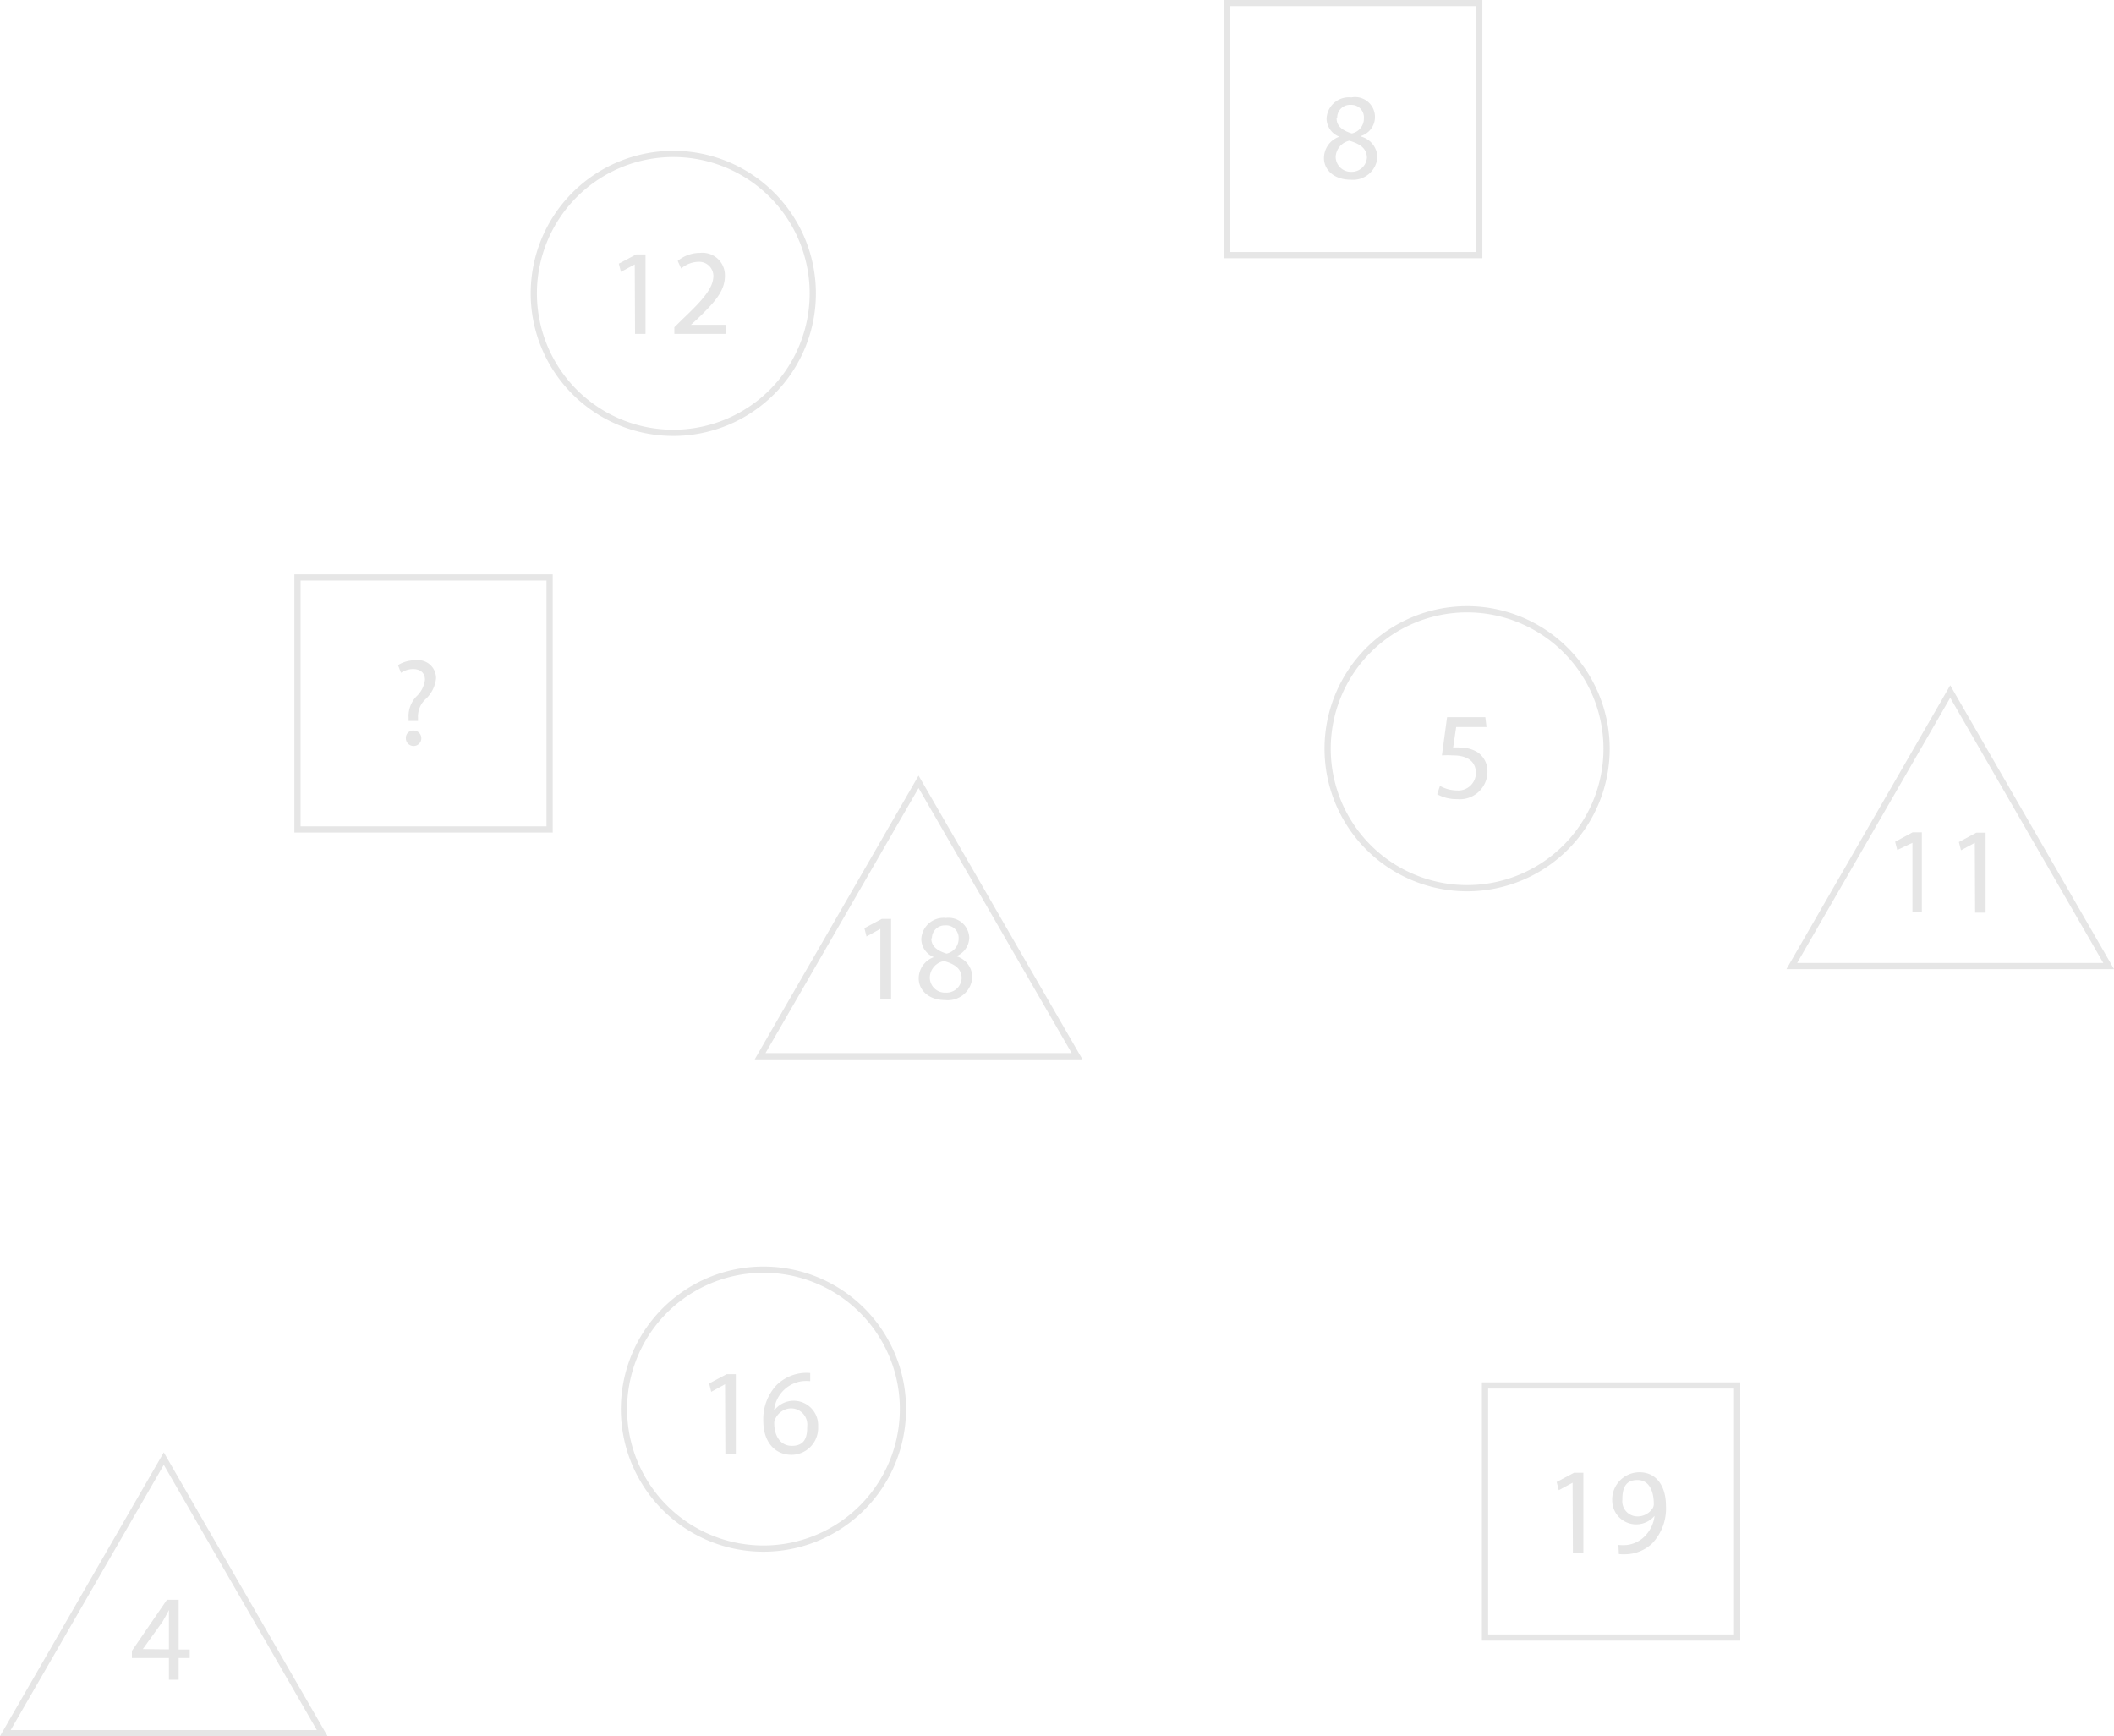 <svg xmlns="http://www.w3.org/2000/svg" viewBox="0 0 139.28 114.39"><defs><style>.cls-1{fill:none;stroke:#e6e6e6;stroke-width:0.41px;}.cls-2{fill:#e6e6e6;}</style></defs><title>s530</title><g id="Layer_2" data-name="Layer 2"><g id="Layer_1-2" data-name="Layer 1"><g id="s530"><polygon class="cls-1" points="118.05 63.65 128.49 45.56 138.93 63.65 118.05 63.65"/><polygon class="cls-1" points="50.08 69.59 60.52 51.51 70.96 69.59 50.08 69.59"/><polygon class="cls-1" points="0.35 114.19 10.79 96.1 21.23 114.19 0.35 114.19"/><path class="cls-1" d="M59.49,92.84a9.19,9.19,0,1,1-9.18-9.19A9.18,9.18,0,0,1,59.49,92.84Z"/><path class="cls-1" d="M105.85,49.33a9.19,9.19,0,1,1-9.19-9.19A9.2,9.2,0,0,1,105.85,49.33Z"/><path class="cls-1" d="M53.55,19.33a9.19,9.19,0,1,1-9.19-9.19A9.19,9.19,0,0,1,53.55,19.33Z"/><rect class="cls-1" x="97.84" y="91.28" width="16.61" height="16.61"/><rect class="cls-1" x="80.85" y="0.2" width="16.61" height="16.61"/><rect class="cls-1" x="19.6" y="38.04" width="16.61" height="16.61"/><path class="cls-2" d="M87.23,10.42a1.49,1.49,0,0,1,1-1.41V9a1.3,1.3,0,0,1-.83-1.18,1.47,1.47,0,0,1,1.63-1.4,1.31,1.31,0,0,1,.66,2.53V9a1.45,1.45,0,0,1,1.06,1.36A1.61,1.61,0,0,1,89,11.84C87.89,11.84,87.23,11.19,87.23,10.42Zm2.83,0c0-.64-.44-.94-1.16-1.15A1.15,1.15,0,0,0,88,10.32a1,1,0,0,0,1.05,1A1,1,0,0,0,90.06,10.38Zm-2-2.63c0,.53.4.81,1,1a1,1,0,0,0,.8-1A.82.82,0,0,0,89,6.91.84.84,0,0,0,88.1,7.75Z"/><path class="cls-2" d="M26.92,47.5l0-.21a1.88,1.88,0,0,1,.51-1.4A1.8,1.8,0,0,0,28,44.78c0-.41-.26-.69-.77-.7a1.44,1.44,0,0,0-.81.25l-.2-.51a2.17,2.17,0,0,1,1.16-.32,1.19,1.19,0,0,1,1.35,1.19A2.18,2.18,0,0,1,28,46.1a1.56,1.56,0,0,0-.46,1.19v.21Zm-.18,1.14a.48.48,0,0,1,.49-.51.51.51,0,1,1-.49.51Z"/><path class="cls-2" d="M103.61,97.69h0l-.91.49-.14-.54,1.15-.61h.61v5.26h-.69Z"/><path class="cls-2" d="M106.63,101.79a3,3,0,0,0,.58,0,2,2,0,0,0,1.1-.52,2.28,2.28,0,0,0,.7-1.4h0a1.58,1.58,0,0,1-2.79-1,1.8,1.8,0,0,1,1.8-1.87c1.08,0,1.74.87,1.74,2.22a3.33,3.33,0,0,1-.91,2.47,2.61,2.61,0,0,1-1.53.7,3.25,3.25,0,0,1-.66,0Zm.26-3a1,1,0,0,0,1,1.12,1.18,1.18,0,0,0,1-.55.5.5,0,0,0,.07-.26c0-.9-.33-1.59-1.08-1.59S106.89,98,106.89,98.76Z"/><path class="cls-2" d="M11.13,110.67v-1.43H8.69v-.47L11,105.4h.77v3.28h.73v.56h-.73v1.43Zm0-2v-1.76c0-.28,0-.55,0-.83h0c-.16.31-.29.54-.43.78l-1.29,1.79v0Z"/><path class="cls-2" d="M47.77,91.2h0l-.91.5-.14-.55,1.15-.61h.61V95.8h-.69Z"/><path class="cls-2" d="M53.38,91a2.56,2.56,0,0,0-.53,0A2.14,2.14,0,0,0,51,92.94h0A1.61,1.61,0,0,1,53.9,94a1.76,1.76,0,0,1-1.75,1.85c-1.12,0-1.86-.87-1.86-2.24a3.27,3.27,0,0,1,.89-2.37,2.86,2.86,0,0,1,1.69-.78,3.64,3.64,0,0,1,.51,0Zm-.2,3a1.07,1.07,0,0,0-1.08-1.21,1.17,1.17,0,0,0-1,.65.61.61,0,0,0-.09.32c0,.86.42,1.5,1.16,1.5S53.18,94.83,53.18,94.08Z"/><path class="cls-2" d="M58,61.2h0l-.91.5-.14-.55,1.15-.61h.61v5.27H58Z"/><path class="cls-2" d="M60.53,64.47a1.49,1.49,0,0,1,1-1.41v0a1.29,1.29,0,0,1-.83-1.18,1.47,1.47,0,0,1,1.63-1.4,1.36,1.36,0,0,1,1.53,1.3A1.34,1.34,0,0,1,63,63v0a1.45,1.45,0,0,1,1.06,1.36,1.61,1.61,0,0,1-1.79,1.53C61.19,65.89,60.53,65.24,60.53,64.47Zm2.83,0c0-.64-.44-.95-1.16-1.15a1.13,1.13,0,0,0-.94,1.08,1,1,0,0,0,1.05,1A1,1,0,0,0,63.36,64.44Zm-2-2.64c0,.53.4.81,1,1a1,1,0,0,0,.8-1,.82.82,0,0,0-.89-.86A.84.84,0,0,0,61.4,61.8Z"/><path class="cls-2" d="M126,55.53h0L125,56l-.14-.54,1.15-.62h.61v5.27H126Z"/><path class="cls-2" d="M130.11,55.53h0l-.91.49-.14-.54,1.15-.62h.61v5.27h-.69Z"/><path class="cls-2" d="M97.94,47.9h-2l-.2,1.35a2.39,2.39,0,0,1,.43,0,2.26,2.26,0,0,1,1.13.28A1.5,1.5,0,0,1,98,50.85a1.82,1.82,0,0,1-2,1.8,2.6,2.6,0,0,1-1.31-.32l.18-.55a2.36,2.36,0,0,0,1.13.3,1.16,1.16,0,0,0,1.24-1.15c0-.68-.46-1.16-1.51-1.16a6.42,6.42,0,0,0-.73,0l.34-2.52h2.52Z"/><path class="cls-2" d="M41.82,17.42h0l-.91.49-.14-.54,1.15-.61h.61V22h-.69Z"/><path class="cls-2" d="M44.43,22v-.44L45,21c1.35-1.28,1.95-2,2-2.75a.94.94,0,0,0-1-1,1.8,1.8,0,0,0-1.12.44l-.23-.5a2.32,2.32,0,0,1,1.49-.53,1.48,1.48,0,0,1,1.62,1.53c0,1-.71,1.76-1.82,2.83l-.42.38v0H47.8V22Z"/></g></g></g></svg>